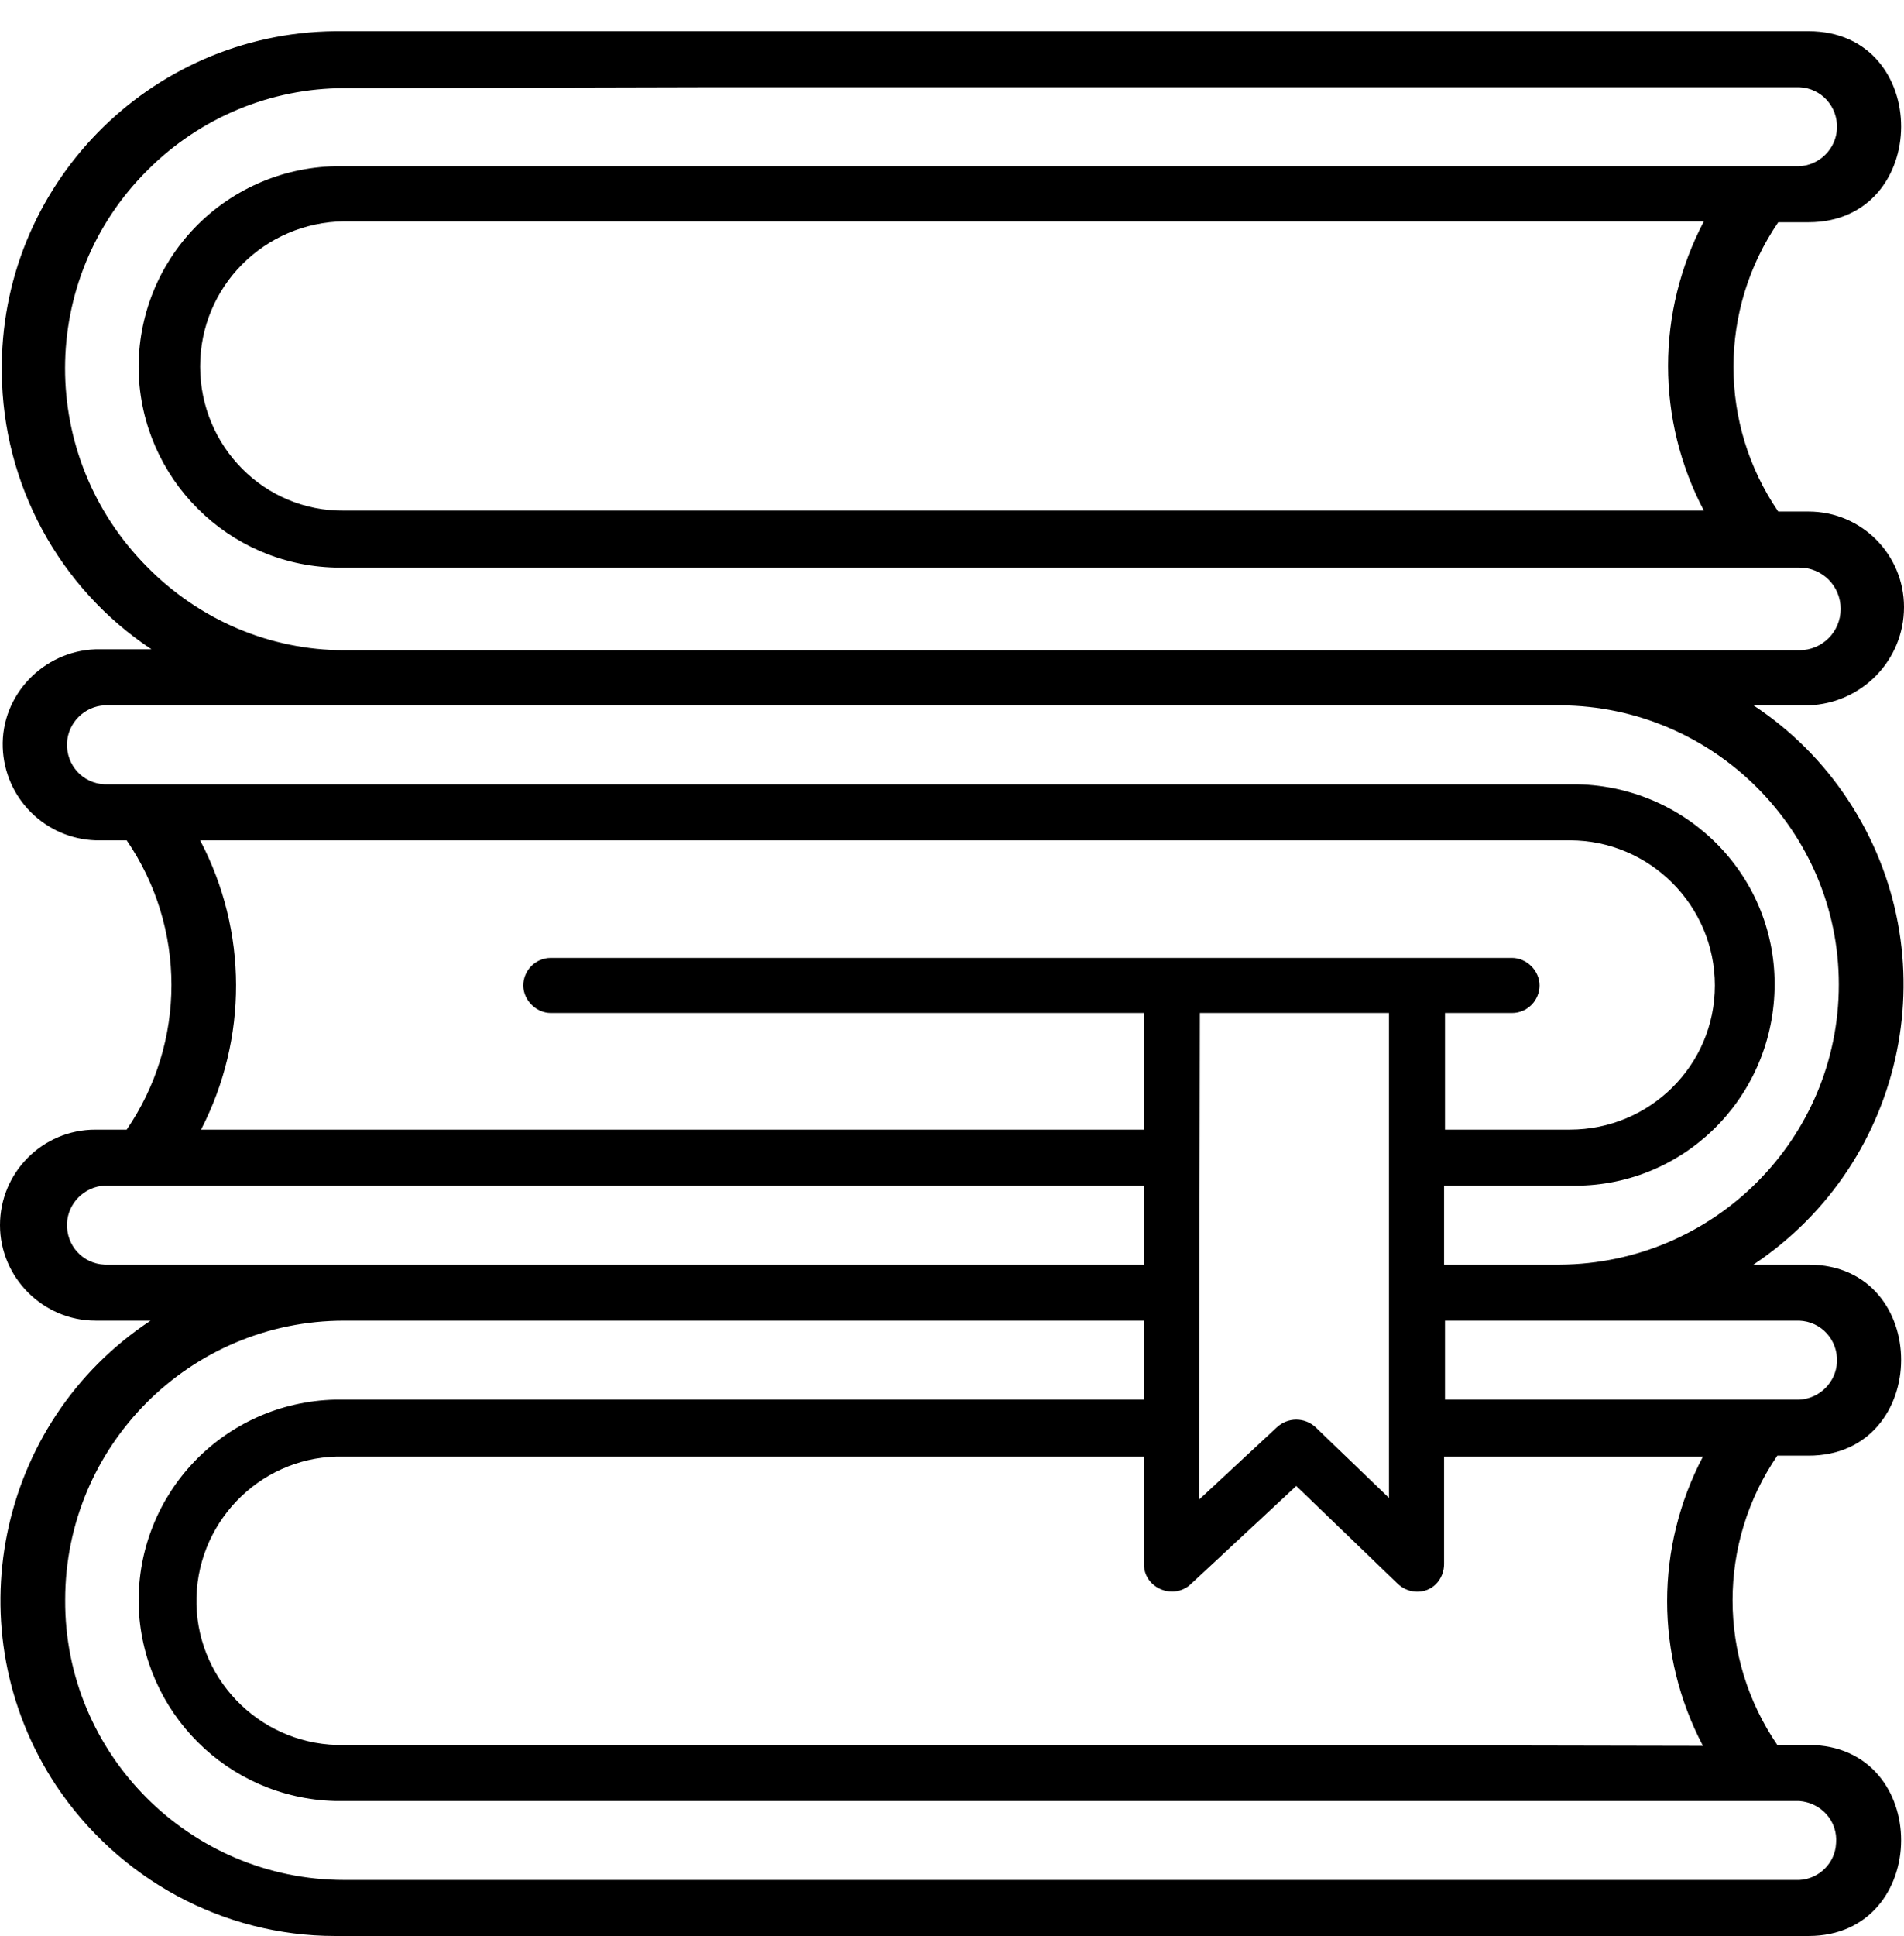 <?xml version="1.0" encoding="UTF-8"?>
<svg enable-background="new 0 0 207.4 210.8" version="1.1" viewBox="0 0 207.4 210.8" xml:space="preserve" xmlns="http://www.w3.org/2000/svg">
<path d="m61.6 3.4h-25.1c-20.3 0.2-36.6 16.9-36.3 37.2 0.1 12.1 6.2 23.4 16.3 30.1h-6.1c-5.7 0.2-10.3 5-10.1 10.7 0.2 5.5 4.6 9.9 10.1 10.1h3.4c6.5 9.5 6.5 22 0 31.5h-3.4c-5.8 0-10.4 4.7-10.4 10.4s4.7 10.4 10.4 10.4h6c-16.8 11.1-21.4 33.8-10.3 50.6 6.8 10.2 18.2 16.4 30.4 16.4h160.5c13.4 0 13.5-20.8 0-20.8h-3.4c-6.5-9.5-6.5-22 0-31.5h3.4c13.4 0 13.5-20.8 0-20.8h-6c16.8-11.2 21.4-33.8 10.3-50.6-2.7-4.1-6.2-7.6-10.3-10.3h6c5.8-0.2 10.4-4.9 10.4-10.7 0-5.7-4.6-10.4-10.4-10.4h-3.3c-6.5-9.5-6.5-22 0-31.5h3.3c13.4 0 13.5-20.8 0-20.8h-135.4zm16.2 6.1h118.2c2.4 0.1 4.2 2.1 4.1 4.5-0.1 2.2-1.9 4-4.1 4.1h-159.5c-12.1 0.3-21.6 10.2-21.4 22.3 0.3 11.7 9.7 21.1 21.4 21.4h159.5c2.5 0 4.5 2 4.5 4.5s-2 4.5-4.5 4.5h-158.5c-8.1 0-15.8-3.3-21.5-9.1-11.9-12-11.9-31.3 0.1-43.2 5.7-5.7 13.4-8.9 21.4-8.9l40.3-0.1zm-56 30.4c0-8.7 7-15.7 15.7-15.8h148.1c-5.2 9.9-5.2 21.6 0 31.5h-148.1c-8.7 0.1-15.7-7-15.7-15.7zm0 51.6h149.2c8.7 0 15.8 7.1 15.8 15.8s-7.1 15.7-15.8 15.7h-13.6v-12.7h7.3c1.7 0 3-1.4 3-3s-1.4-3-3-3h-104.7c-1.7 0-3 1.4-3 3s1.4 3 3 3h64.6v12.7h-102.7c5.1-9.9 5.1-21.6-0.1-31.5zm108.9 18.8h20.6v52.8l-8-7.7c-1.2-1.1-3-1.1-4.2 0l-8.5 7.9 0.1-53zm-119.3 27.4c-2.4-0.1-4.2-2.1-4.1-4.5 0.1-2.2 1.9-4 4.1-4.1h113.2v8.6h-113.2zm138.5 58.4h46.1c2.4 0.2 4.2 2.2 4 4.6-0.1 2.2-1.9 3.9-4 4h-158.5c-16.8 0-30.5-13.7-30.4-30.5 0-16.8 13.6-30.4 30.4-30.4h87.1v8.6h-88.1c-12.1 0.3-21.6 10.2-21.4 22.3 0.3 11.7 9.7 21.1 21.4 21.4h113.4zm-16.2-6.1h-96.2c-8.7 0.2-15.9-6.7-16.1-15.3-0.2-8.7 6.7-15.9 15.3-16.1h87.9v11.7c0 1.7 1.4 3 3.1 3 0.7 0 1.5-0.3 2-0.8l11.5-10.7 11 10.6c1.2 1.2 3.1 1.2 4.2 0.1 0.6-0.6 0.9-1.4 0.9-2.2v-11.7h28.2c-5.2 9.9-5.2 21.6 0 31.5l-51.8-0.1zm62.3-46.2c2.4 0.1 4.2 2.1 4.1 4.5-0.1 2.2-1.9 4-4.1 4.1h-38.6v-8.6h38.6zm4.3-36.6c0 16.8-13.6 30.4-30.4 30.5h-12.6v-8.6h13.7c12.1 0.3 22-9.3 22.3-21.4s-9.3-22-21.4-22.3h-160.5c-2.4-0.1-4.2-2.1-4.1-4.5 0.1-2.2 1.9-4 4.1-4.1h158.6c16.7 0.1 30.3 13.7 30.3 30.4z"/>
</svg>
